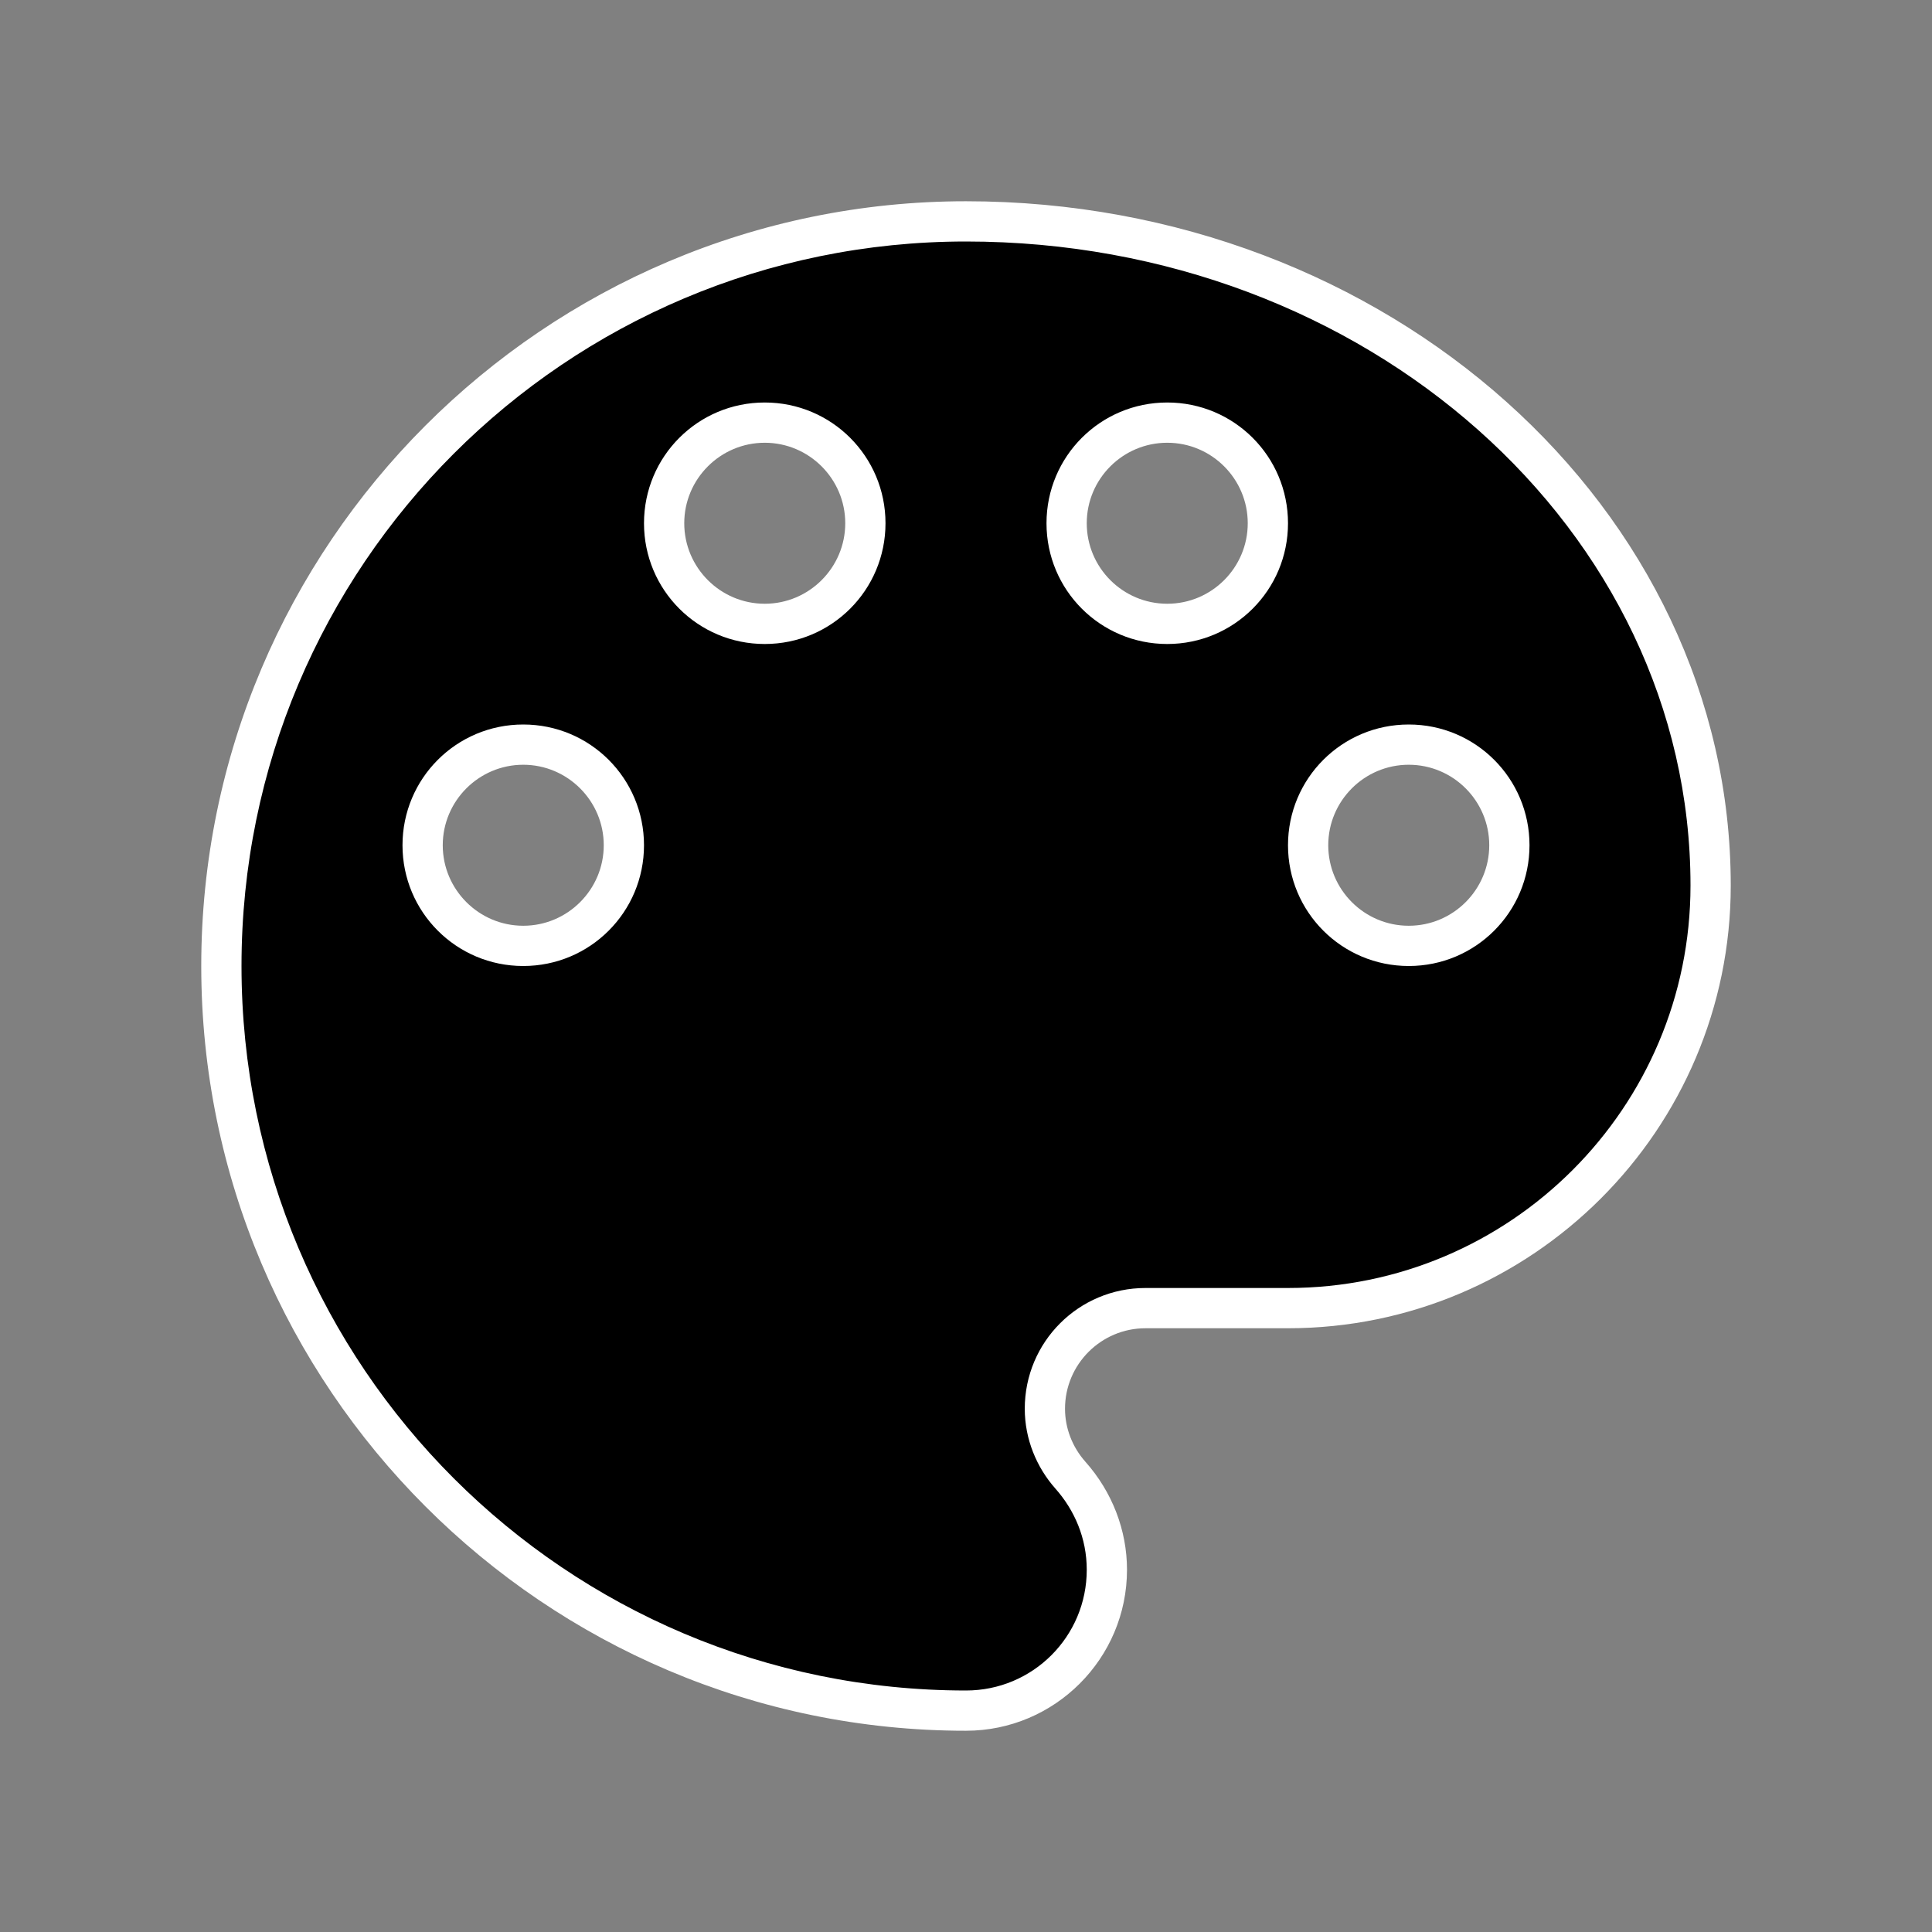 <?xml version="1.0" encoding="utf-8"?>
<!-- Generator: Adobe Illustrator 16.0.4, SVG Export Plug-In . SVG Version: 6.00 Build 0)  -->
<!DOCTYPE svg PUBLIC "-//W3C//DTD SVG 1.1//EN" "http://www.w3.org/Graphics/SVG/1.1/DTD/svg11.dtd">
<svg version="1.1" id="Capa_1" xmlns="http://www.w3.org/2000/svg" xmlns:xlink="http://www.w3.org/1999/xlink" x="0px" y="0px"
	 width="24px" height="24px" viewBox="0 0 24 24" enable-background="new 0 0 24 24" xml:space="preserve">
<rect x="0" y="0" width="24" height="24" fill="#808080" stroke="none"/>
<g>
	<path d="M12,21.25c-5.101,0-9.25-4.149-9.25-9.25S6.899,2.75,12,2.75s9.25,3.701,9.25,8.25c0,2.895-2.355,5.25-5.25,5.25h-1.77
		c-0.689,0-1.25,0.561-1.25,1.25c0,0.301,0.112,0.594,0.316,0.824c0.292,0.328,0.453,0.746,0.453,1.176
		C13.75,20.465,12.965,21.25,12,21.25z M17.5,9.25c-0.689,0-1.25,0.561-1.25,1.25s0.561,1.25,1.25,1.25s1.25-0.561,1.25-1.25
		S18.189,9.25,17.5,9.25z M6.5,9.25c-0.689,0-1.25,0.561-1.25,1.25s0.561,1.25,1.25,1.25s1.25-0.561,1.25-1.25S7.189,9.25,6.5,9.25z
		 M14.5,5.25c-0.689,0-1.25,0.561-1.25,1.25s0.561,1.25,1.25,1.25s1.25-0.561,1.25-1.25S15.189,5.25,14.5,5.25z M9.5,5.25
		c-0.689,0-1.25,0.561-1.25,1.25S8.811,7.75,9.5,7.75s1.25-0.561,1.25-1.25S10.189,5.25,9.5,5.25z"/>
	<path fill="#FFFFFF" d="M12,3c4.971,0,9,3.58,9,8c0,2.76-2.24,5-5,5h-1.77c-0.83,0-1.5,0.67-1.5,1.5c0,0.38,0.149,0.73,0.379,0.99
		c0.24,0.27,0.391,0.619,0.391,1.01c0,0.83-0.67,1.5-1.5,1.5c-4.97,0-9-4.029-9-9C3,7.03,7.03,3,12,3 M14.5,8
		C15.33,8,16,7.33,16,6.5S15.33,5,14.5,5S13,5.67,13,6.5S13.67,8,14.5,8 M9.5,8C10.33,8,11,7.33,11,6.5S10.33,5,9.5,5S8,5.67,8,6.5
		S8.67,8,9.5,8 M17.5,12c0.83,0,1.5-0.67,1.5-1.5S18.33,9,17.5,9S16,9.67,16,10.5S16.67,12,17.5,12 M6.5,12C7.33,12,8,11.33,8,10.5
		S7.33,9,6.5,9S5,9.67,5,10.5S5.67,12,6.5,12 M12,2.5c-5.238,0-9.5,4.262-9.5,9.5s4.262,9.5,9.5,9.5c1.103,0,2-0.897,2-2
		c0-0.491-0.184-0.968-0.518-1.343C13.32,17.974,13.23,17.74,13.23,17.5c0-0.552,0.448-1,1-1H16c3.033,0,5.5-2.467,5.5-5.5
		C21.5,6.313,17.238,2.5,12,2.5L12,2.5z M14.5,7.5c-0.552,0-1-0.449-1-1s0.448-1,1-1s1,0.449,1,1S15.052,7.5,14.5,7.5L14.5,7.5z
		 M9.5,7.5c-0.551,0-1-0.449-1-1s0.449-1,1-1s1,0.449,1,1S10.051,7.5,9.5,7.5L9.5,7.5z M17.5,11.5c-0.552,0-1-0.449-1-1s0.448-1,1-1
		s1,0.449,1,1S18.052,11.5,17.5,11.5L17.5,11.5z M6.5,11.5c-0.551,0-1-0.449-1-1s0.449-1,1-1s1,0.449,1,1S7.051,11.5,6.5,11.5
		L6.5,11.5z"/>
</g>
<path fill="none" d="M0,0h24v24H0V0z"/>
</svg>
